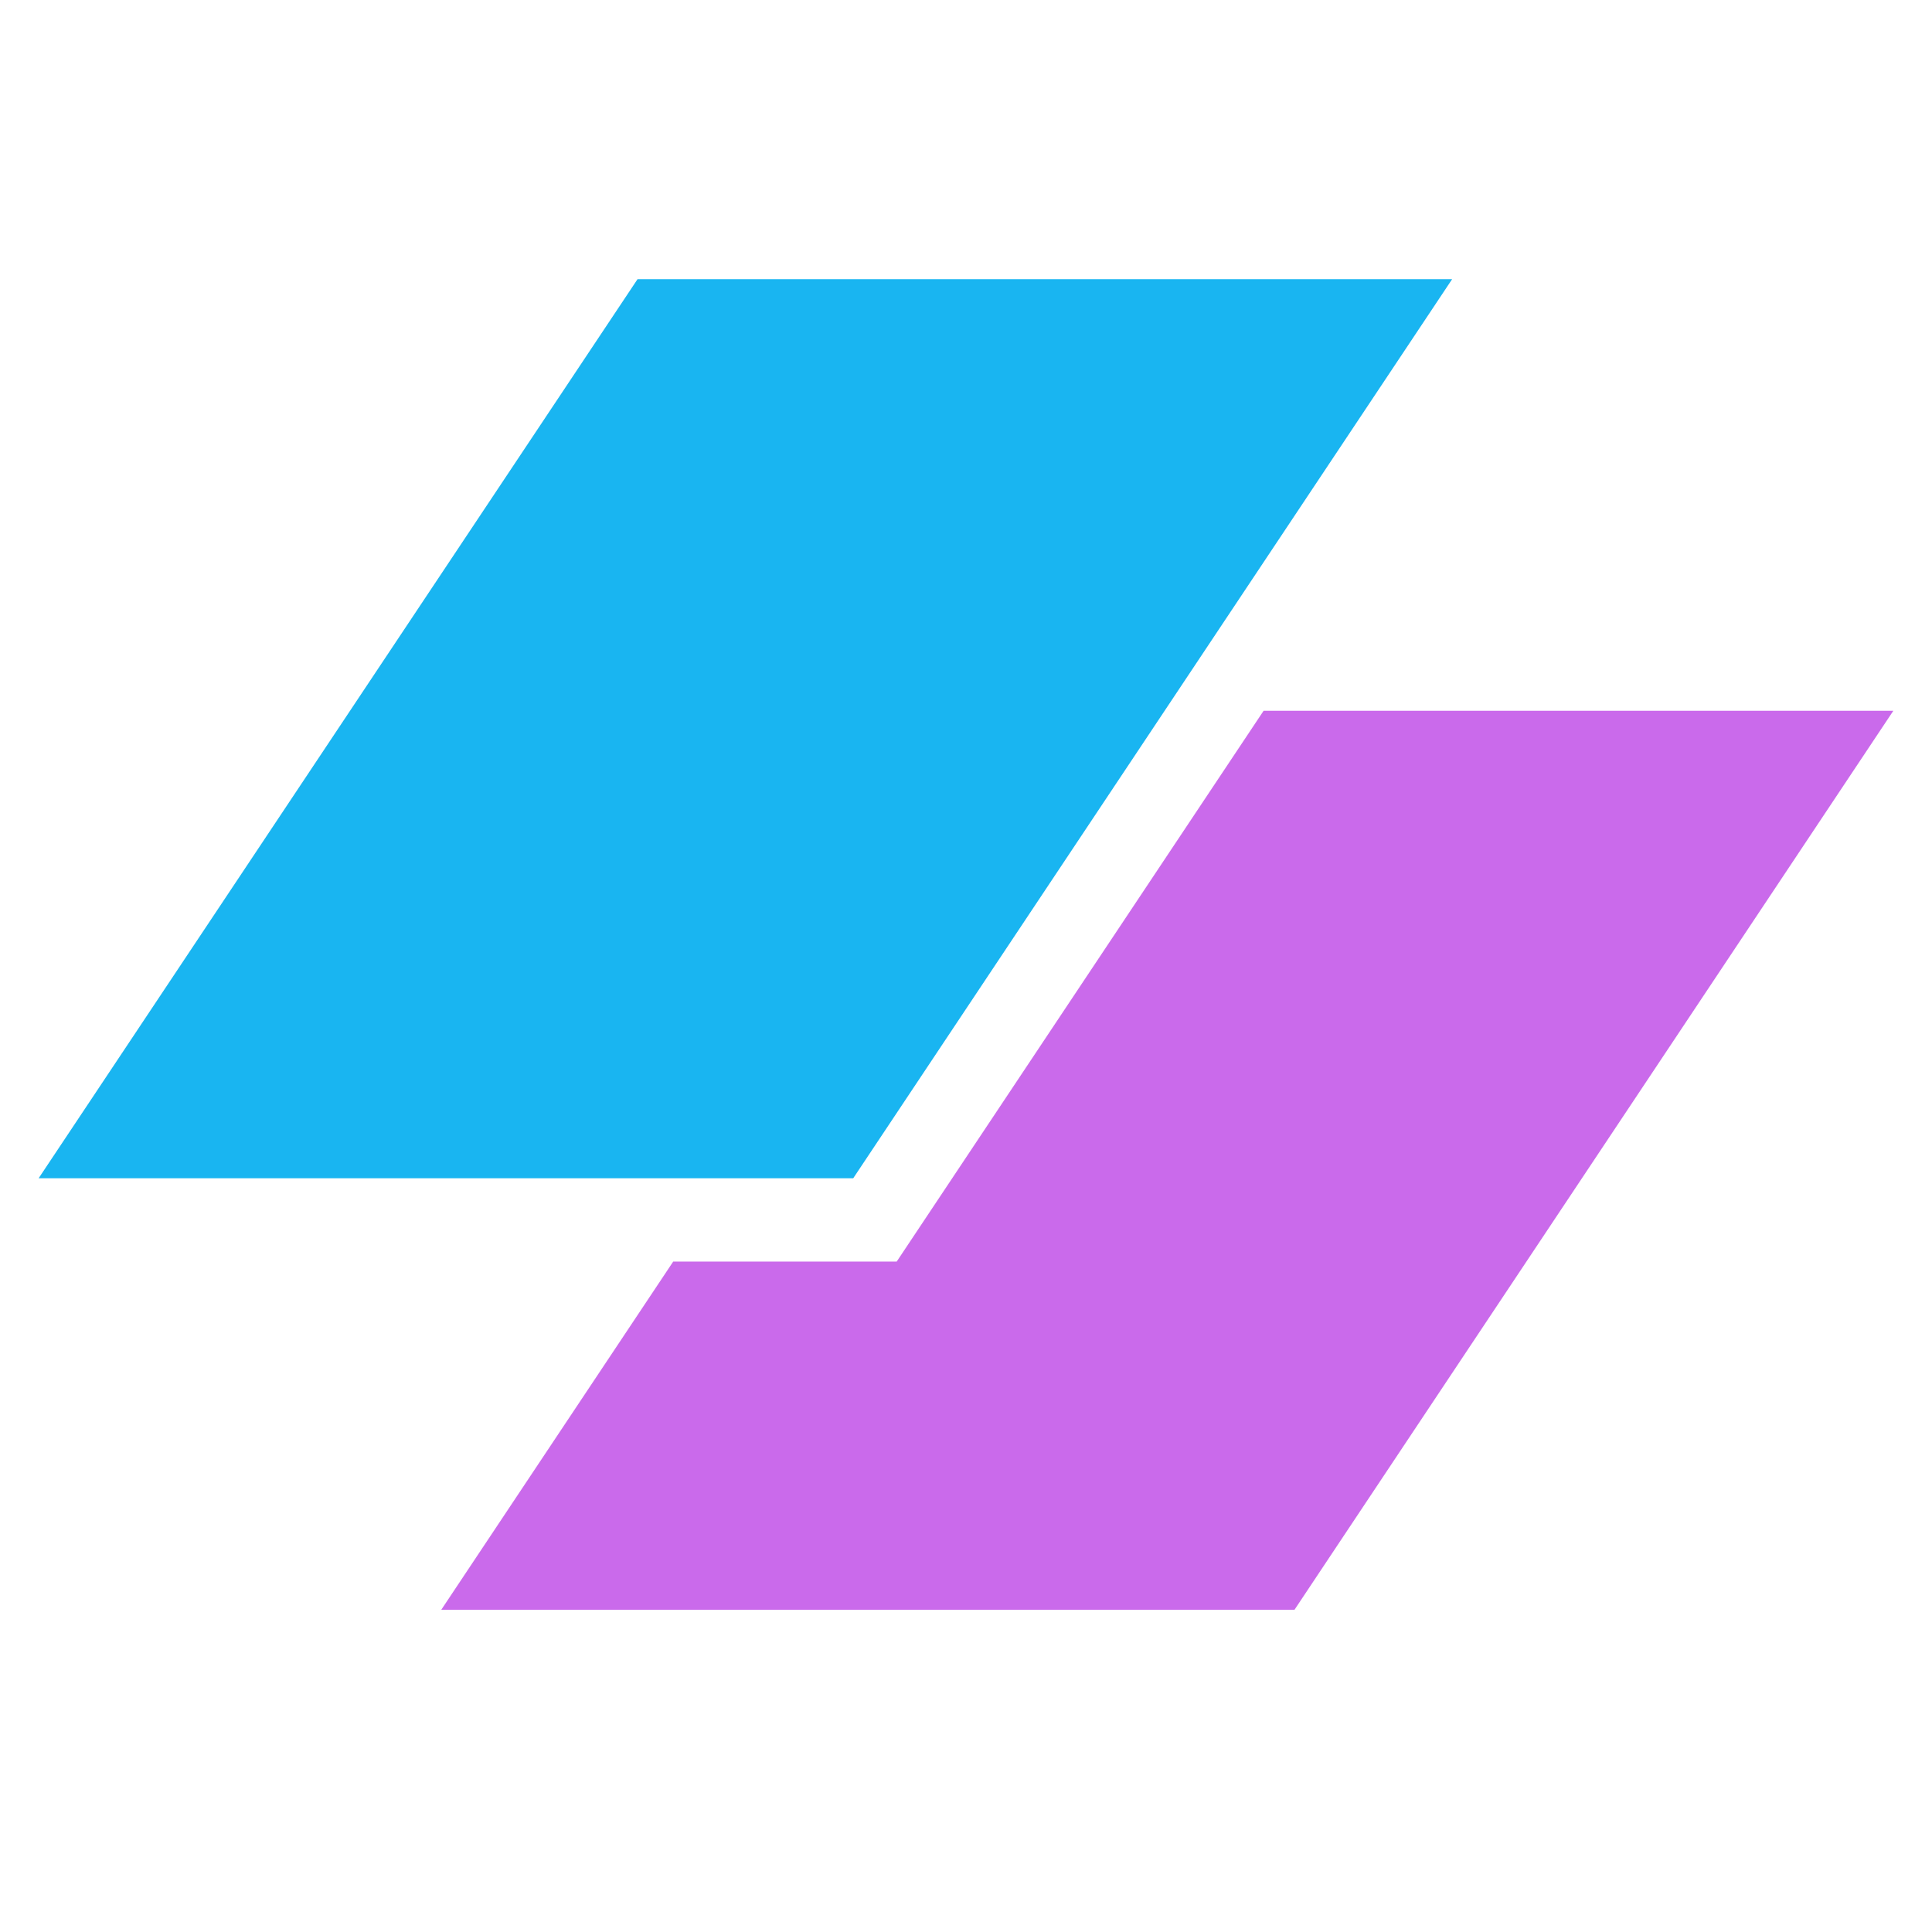 <svg width="500" height="500" viewBox="0 0 500 500" fill="none" xmlns="http://www.w3.org/2000/svg">
<path d="M164.992 72.257H375.808L220.816 304.931H10L164.992 72.257Z" fill="#19B5F1"/>
<path d="M174.224 326.495L114.192 416.616H335.008L490 183.941H327.024L232.064 326.495H174.224Z" fill="#CA6AEB"/>
</svg>
